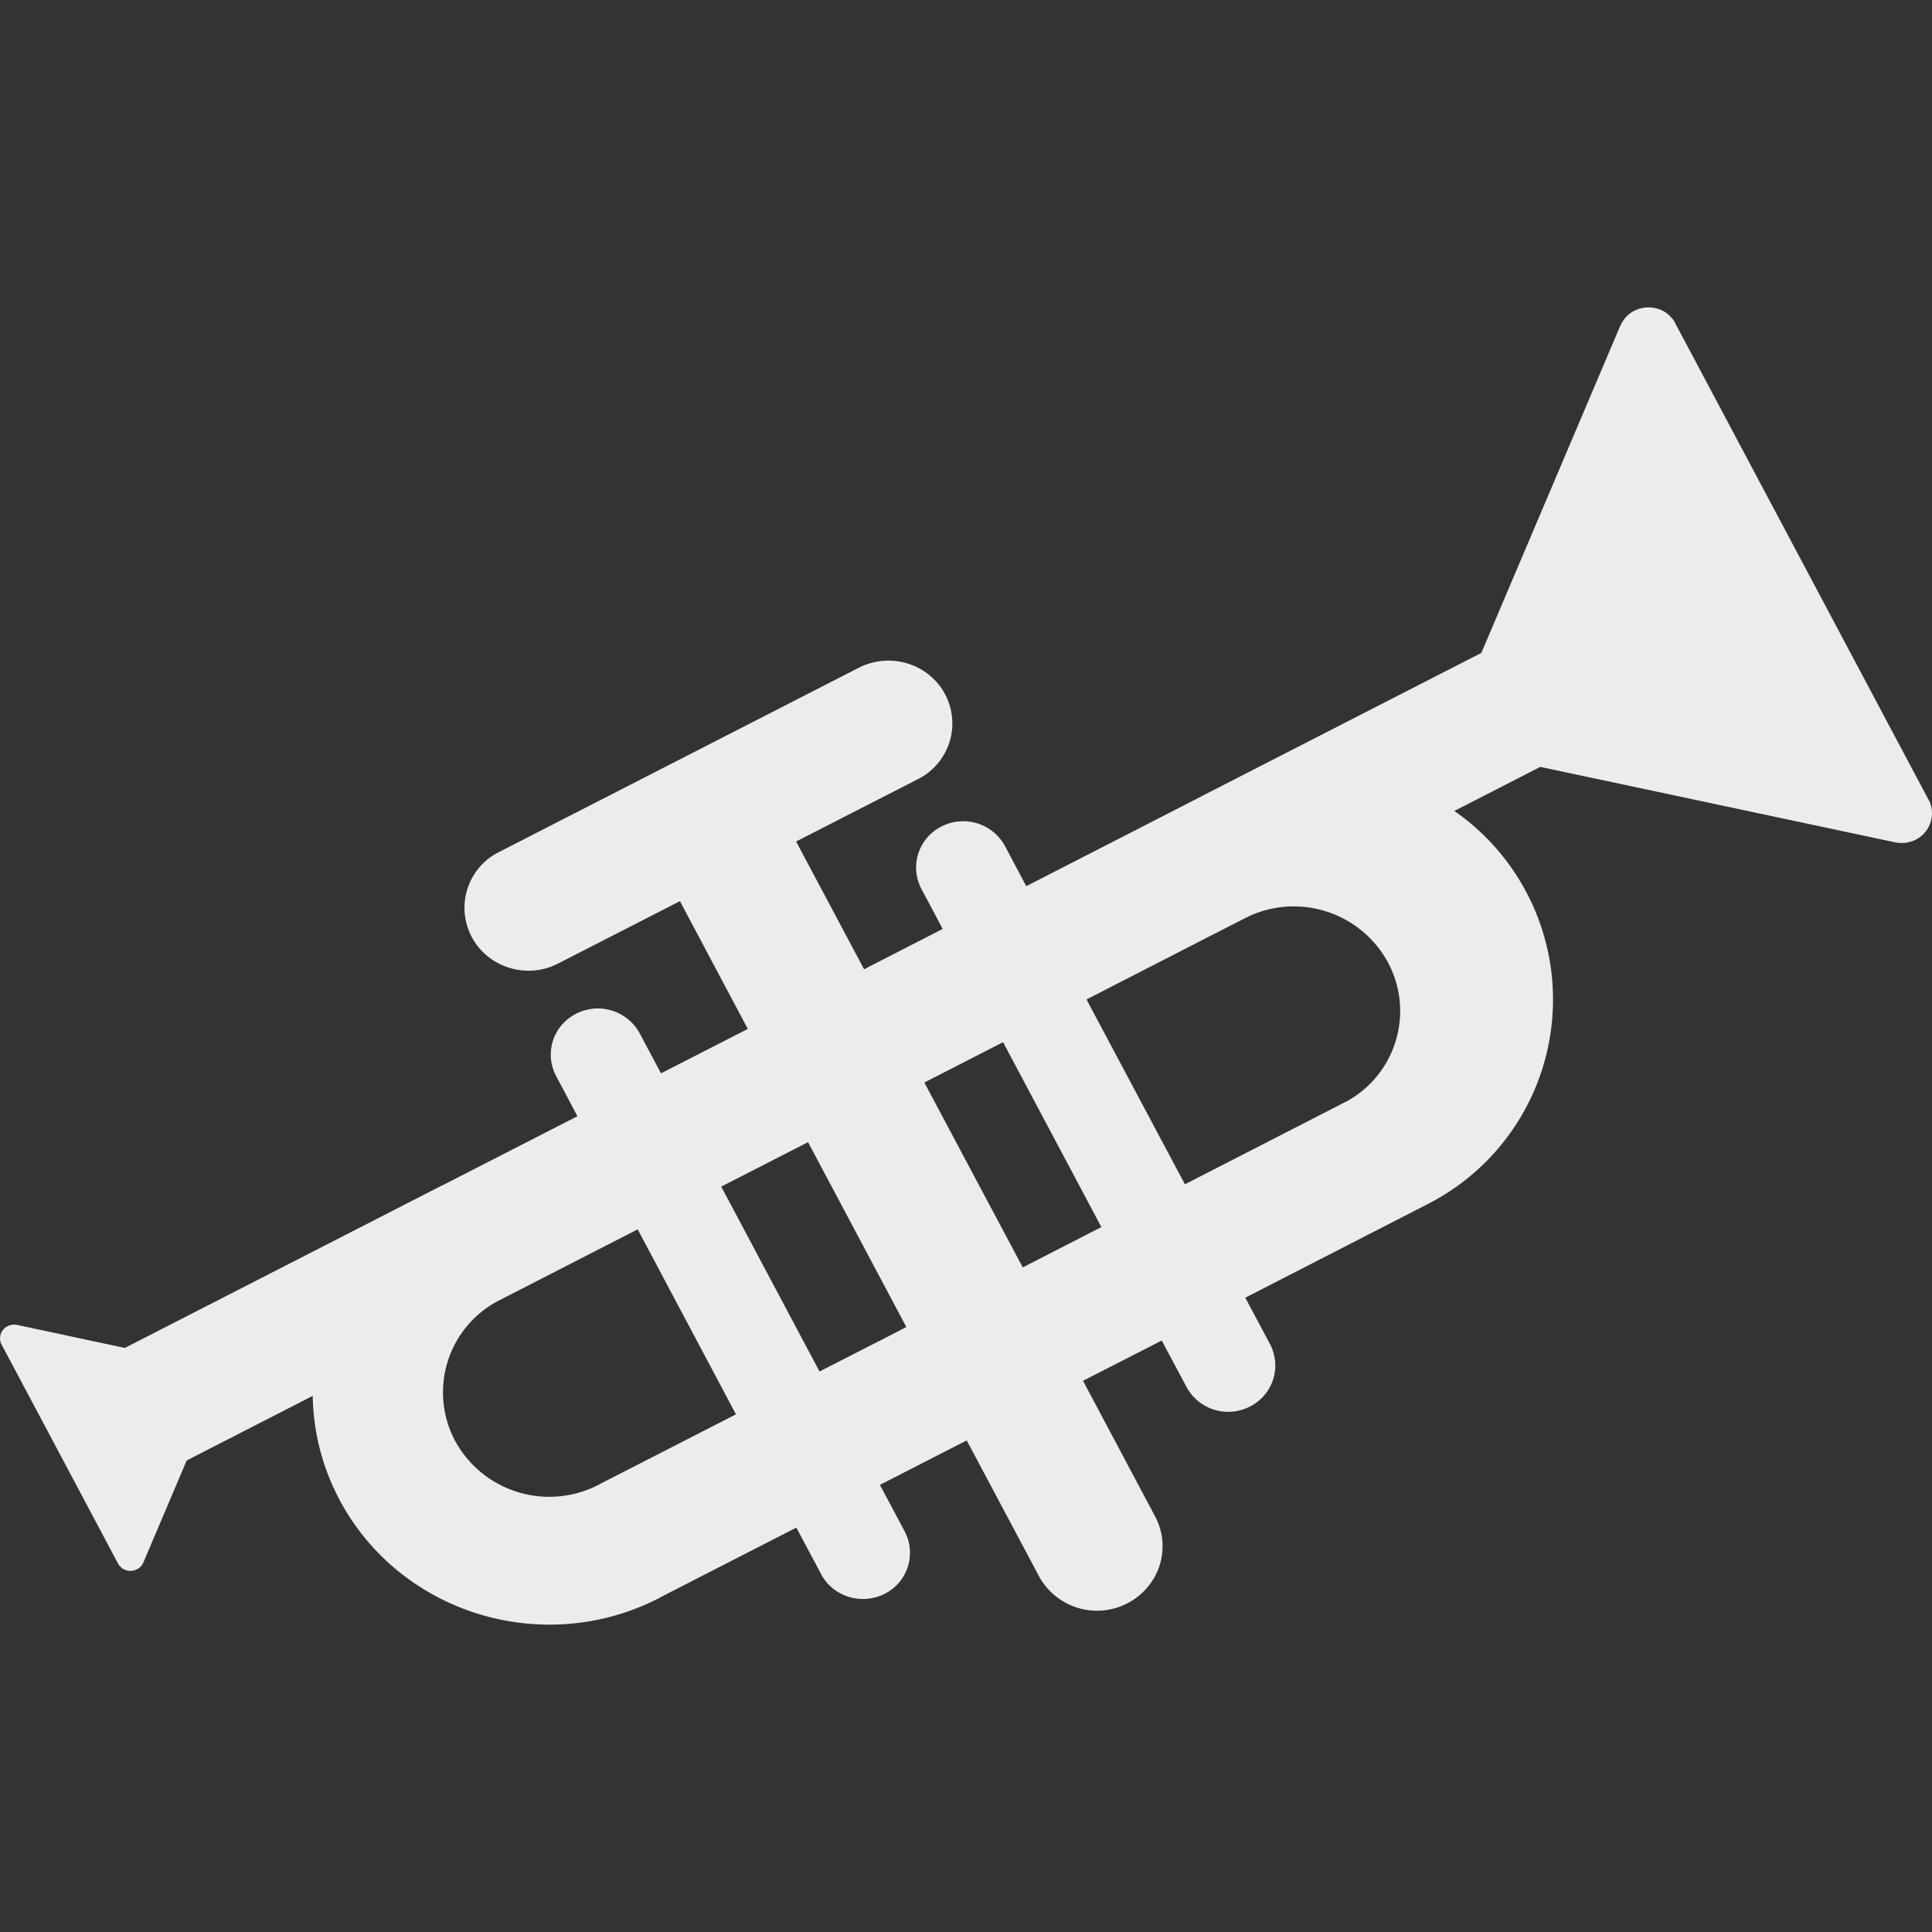 <svg width="16" height="16">
  <rect width="100%" height="100%" fill="#333333" stroke="none"/>
  <defs>
    <linearGradient id="com_github_bleakgrey_tootle_svg__arrongin" x1="0%" x2="0%" y1="0%" y2="100%">
      <stop offset="0%" stop-color="#dd9b44"/>
      <stop offset="100%" stop-color="#ad6c16"/>
    </linearGradient>
    <linearGradient id="com_github_bleakgrey_tootle_svg__aurora" x1="0%" x2="0%" y1="0%" y2="100%">
      <stop offset="0%" stop-color="#09d4df"/>
      <stop offset="100%" stop-color="#9269f4"/>
    </linearGradient>
    <linearGradient id="com_github_bleakgrey_tootle_svg__cyberneon" x1="0%" x2="0%" y1="0%" y2="100%">
      <stop offset="0" stop-color="#0abdc6"/>
      <stop offset="1" stop-color="#ea00d9"/>
    </linearGradient>
    <linearGradient id="com_github_bleakgrey_tootle_svg__fitdance" x1="0%" x2="0%" y1="0%" y2="100%">
      <stop offset="0%" stop-color="#1ad6ab"/>
      <stop offset="100%" stop-color="#329db6"/>
    </linearGradient>
    <linearGradient id="com_github_bleakgrey_tootle_svg__oomox" x1="0%" x2="0%" y1="0%" y2="100%">
      <stop offset="0%" stop-color="#efefe7"/>
      <stop offset="100%" stop-color="#8f8f8b"/>
    </linearGradient>
    <linearGradient id="com_github_bleakgrey_tootle_svg__rainblue" x1="0%" x2="0%" y1="0%" y2="100%">
      <stop offset="0%" stop-color="#00f260"/>
      <stop offset="100%" stop-color="#0575e6"/>
    </linearGradient>
    <linearGradient id="com_github_bleakgrey_tootle_svg__sunrise" x1="0%" x2="0%" y1="0%" y2="100%">
      <stop offset="0%" stop-color="#ff8501"/>
      <stop offset="100%" stop-color="#ffcb01"/>
    </linearGradient>
    <linearGradient id="com_github_bleakgrey_tootle_svg__telinkrin" x1="0%" x2="0%" y1="0%" y2="100%">
      <stop offset="0%" stop-color="#b2ced6"/>
      <stop offset="100%" stop-color="#6da5b7"/>
    </linearGradient>
    <linearGradient id="com_github_bleakgrey_tootle_svg__60spsycho" x1="0%" x2="0%" y1="0%" y2="100%">
      <stop offset="0%" stop-color="#df5940"/>
      <stop offset="25%" stop-color="#d8d15f"/>
      <stop offset="50%" stop-color="#e9882a"/>
      <stop offset="100%" stop-color="#279362"/>
    </linearGradient>
    <linearGradient id="com_github_bleakgrey_tootle_svg__90ssummer" x1="0%" x2="0%" y1="0%" y2="100%">
      <stop offset="0%" stop-color="#f618c7"/>
      <stop offset="20%" stop-color="#94ffab"/>
      <stop offset="50%" stop-color="#fbfd54"/>
      <stop offset="100%" stop-color="#0f83ae"/>
    </linearGradient>
    <style id="current-color-scheme" type="text/css">
      .com_github_bleakgrey_tootle_svg__ColorScheme-Highlight{color:#5294e2}
    </style>
  </defs>
  <path fill="currentColor" d="m15.983 6.645-2.121-3.99a.324.324 0 0 0-.06-.062.26.26 0 0 0-.268-.019.246.246 0 0 0-.112.118c-.004.004-.005.009-.007.014l-1.147 2.701-2.276 1.166a.61.61 0 0 0-.044.023l-.774.397-.675.346-.176-.332a.394.394 0 0 0-.527-.162.38.38 0 0 0-.165.517l.176.331-.651.334-.563-1.058 1.01-.517a.516.516 0 0 0 .145-.813l-.046-.044a.54.54 0 0 0-.59-.065L4.131 7.057a.516.516 0 0 0-.098.858c.16.133.392.166.588.065l1.01-.517.562 1.058-.719.368-.176-.331a.395.395 0 0 0-.653-.061.377.377 0 0 0-.039.415l.176.332-1.095.561-.045.022-2.608 1.336-.889-.19-.007-.001a.116.116 0 0 0-.075.011.113.113 0 0 0-.055.142l.975 1.834.008.01.002.001.014.014a.117.117 0 0 0 .127.012.109.109 0 0 0 .052-.054l.003-.006.357-.841 1.044-.535c.004.291.076.586.222.861.501.942 1.685 1.306 2.644.815l.044-.024 1.095-.561.205.385c.099.188.336.26.527.163a.38.38 0 0 0 .165-.517l-.205-.385.719-.368.597 1.122a.547.547 0 0 0 .916.074.524.524 0 0 0 .047-.567l-.597-1.123.652-.333.205.384a.392.392 0 0 0 .526.162.38.38 0 0 0 .166-.516l-.205-.385 1.51-.775a1.901 1.901 0 0 0 .221-3.256l.712-.365 2.93.623c.005.001.01.003.016.003.054.01.111.003.163-.023a.246.246 0 0 0 .118-.309ZM4.976 12.286c-.007.005-.013.007-.02.011a.888.888 0 0 1-1.188-.366.856.856 0 0 1 .372-1.165l1.141-.585.814 1.532-1.119.573Zm1.811-.928-.814-1.531.047-.024.672-.344.814 1.531-.153.079-.566.289Zm1.683-.862-.815-1.531.652-.334.814 1.531-.651.334Zm2.702-1.386c-.01.006-.019.012-.03.016l-1.329.682-.815-1.531.992-.509.317-.162.051-.025a.888.888 0 0 1 1.137.39.853.853 0 0 1-.323 1.139Z" color="#ececec"/>
</svg>

